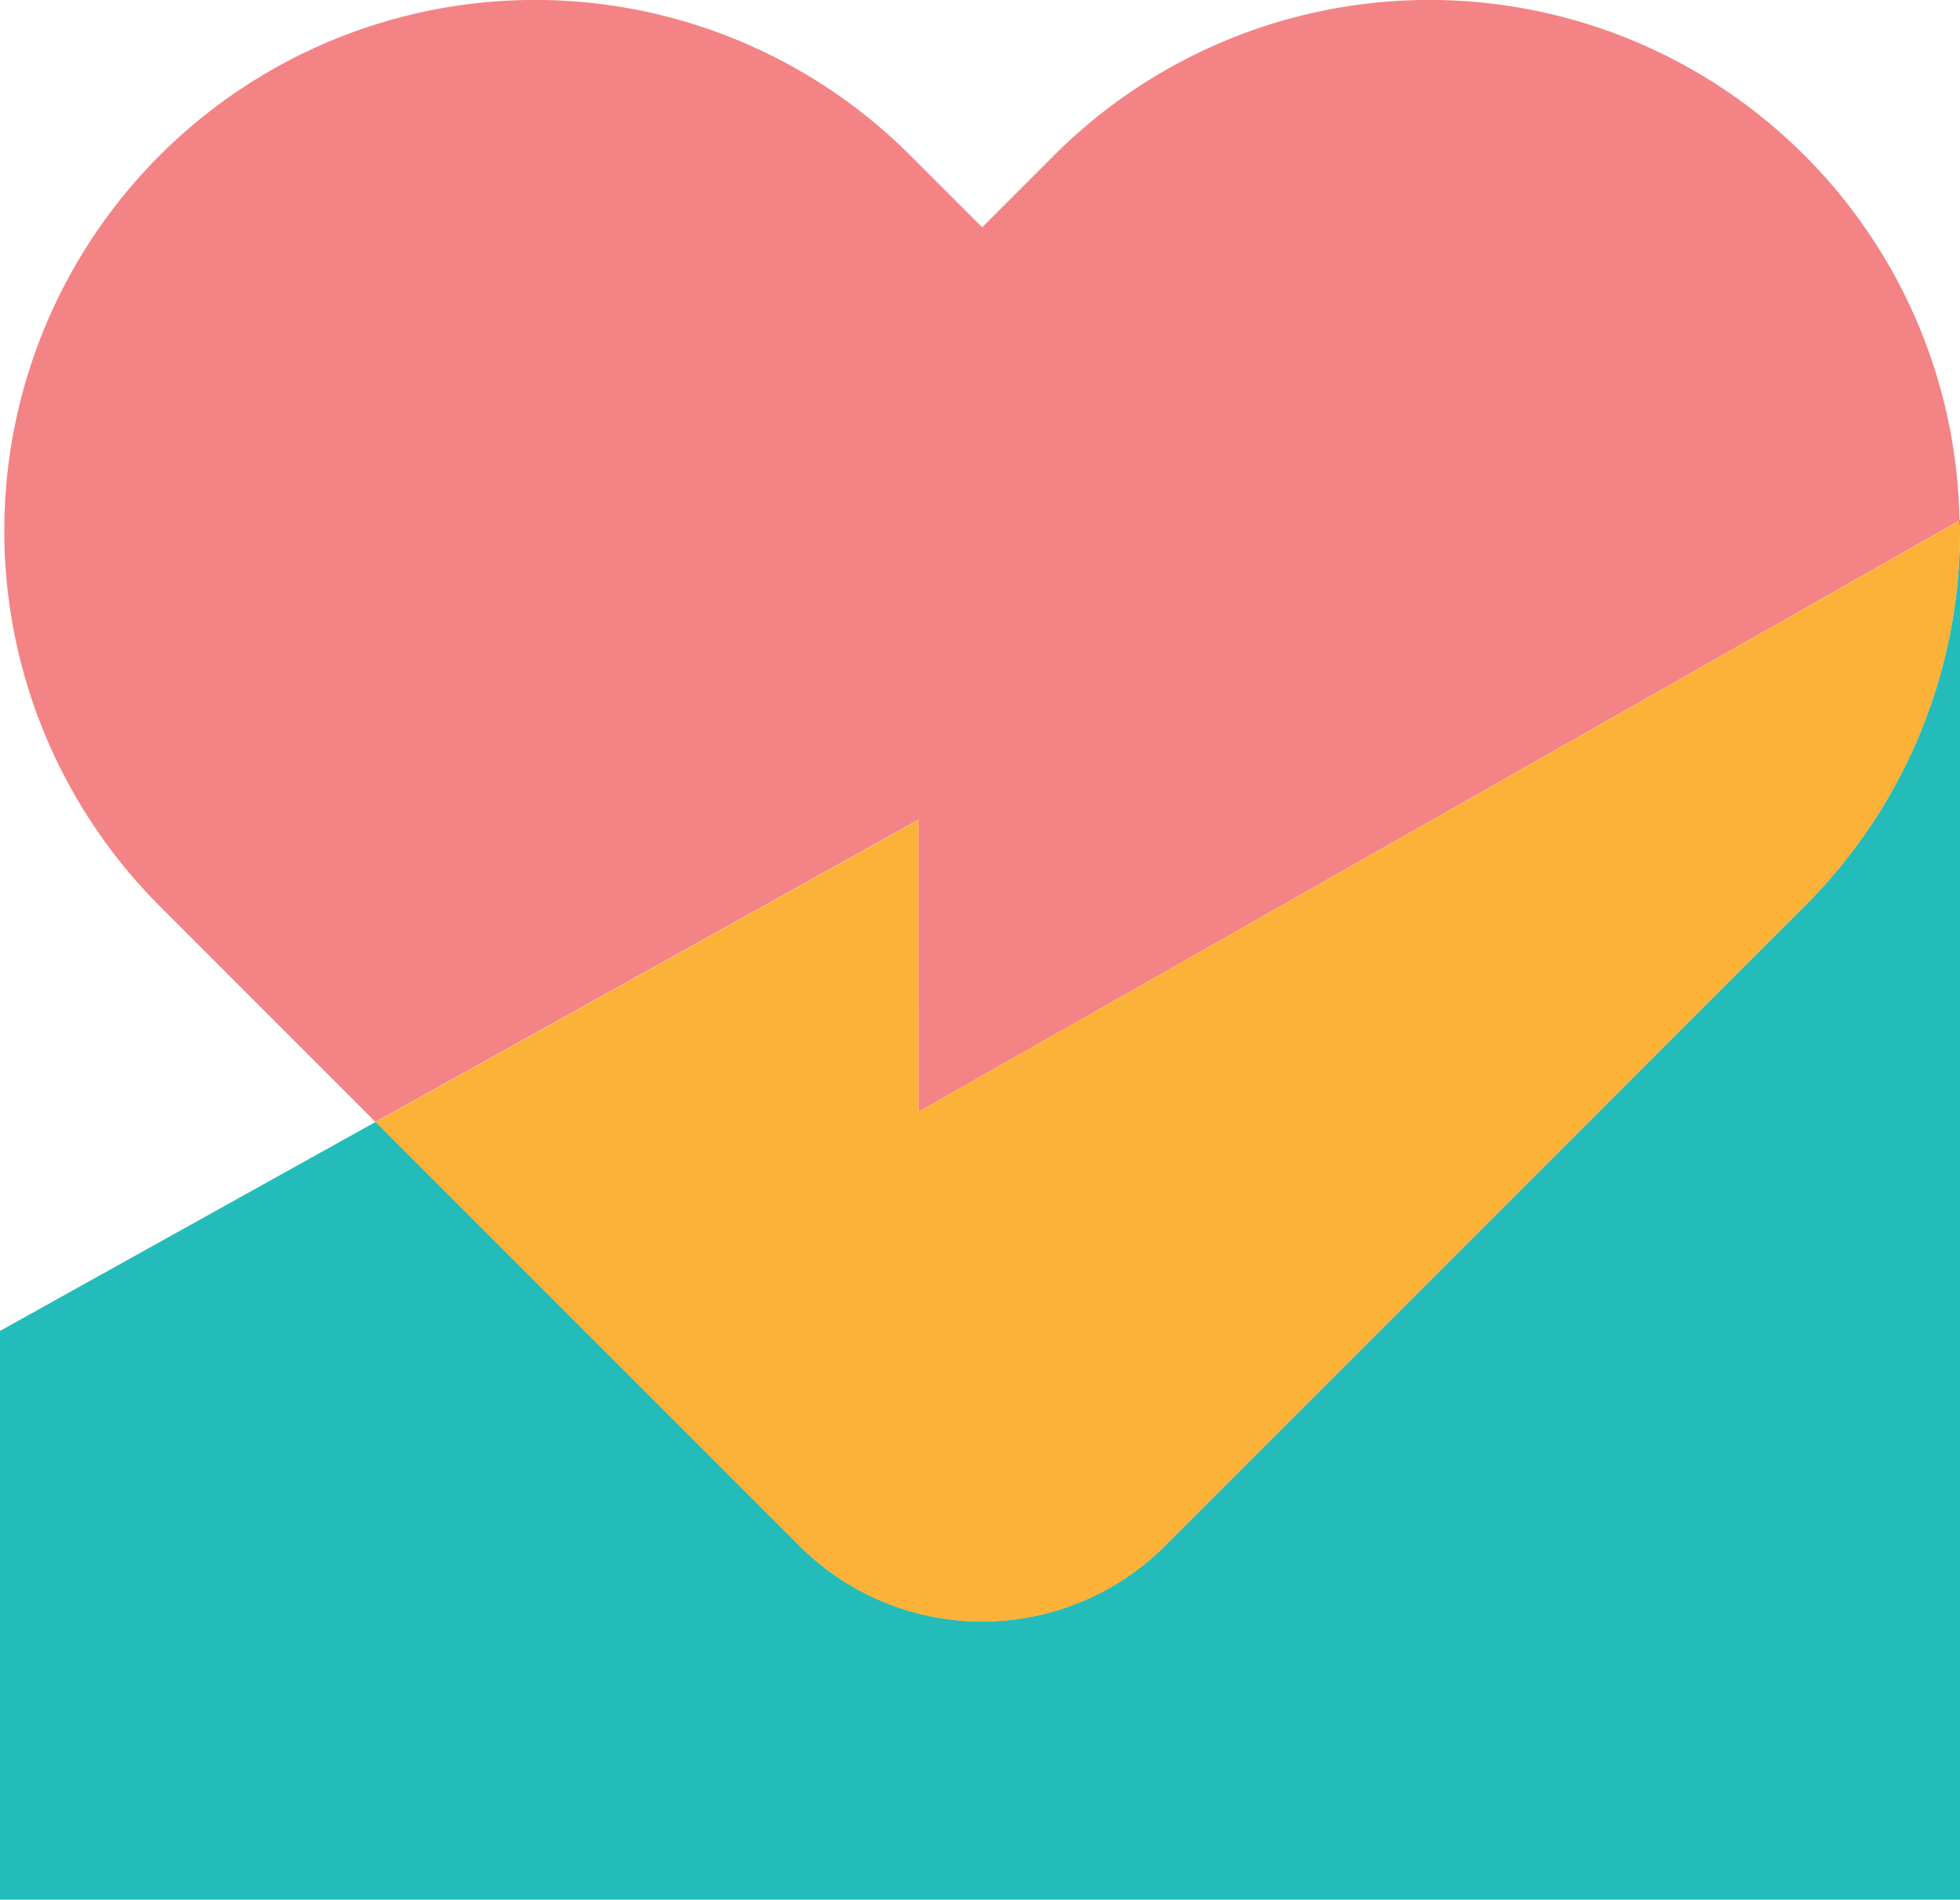 <svg xmlns="http://www.w3.org/2000/svg" width="83.045" height="80.472" viewBox="0 0 83.045 80.472">
  <g id="colored-icon-1" transform="translate(-1387 -5502)">
    <g id="Group_358" data-name="Group 358" transform="translate(1387 5502)">
      <path id="Path_167" data-name="Path 167" d="M2479.927-5722.987l44.105-25.049a22.4,22.4,0,0,0-6.565-15.463,22.485,22.485,0,0,0-31.8,0l-3.044,3.045-3.046-3.045a22.485,22.485,0,0,0-31.8,0,22.485,22.485,0,0,0,0,31.8l3.043,3.044,6.1,6.1,23-12.8Z" transform="translate(-2441.009 5770.083)" fill="#f48385"/>
      <path id="Path_168" data-name="Path 168" d="M2514.416-5727.586l-24.048,24.047a10.954,10.954,0,0,1-15.5,0l-17.95-17.949L2441-5712.632v24.092h83.045v-57.988a22.417,22.417,0,0,1-6.585,15.9Z" transform="translate(-2441 5769.012)" fill="#23bcba"/>
      <path id="Path_169" data-name="Path 169" d="M2527.978-5746.986c0,.146.021.29.021.436V-5747Z" transform="translate(-2444.955 5769.034)"/>
      <path id="Path_170" data-name="Path 170" d="M2480.676-5721.937V-5734.3l-23,12.8,17.95,17.948a10.952,10.952,0,0,0,15.5,0l24.048-24.047,3.044-3.044a22.413,22.413,0,0,0,6.585-15.9c0-.146-.019-.293-.021-.438Z" transform="translate(-2441.758 5769.034)" fill="#fcb139"/>
    </g>
  </g>
</svg>
